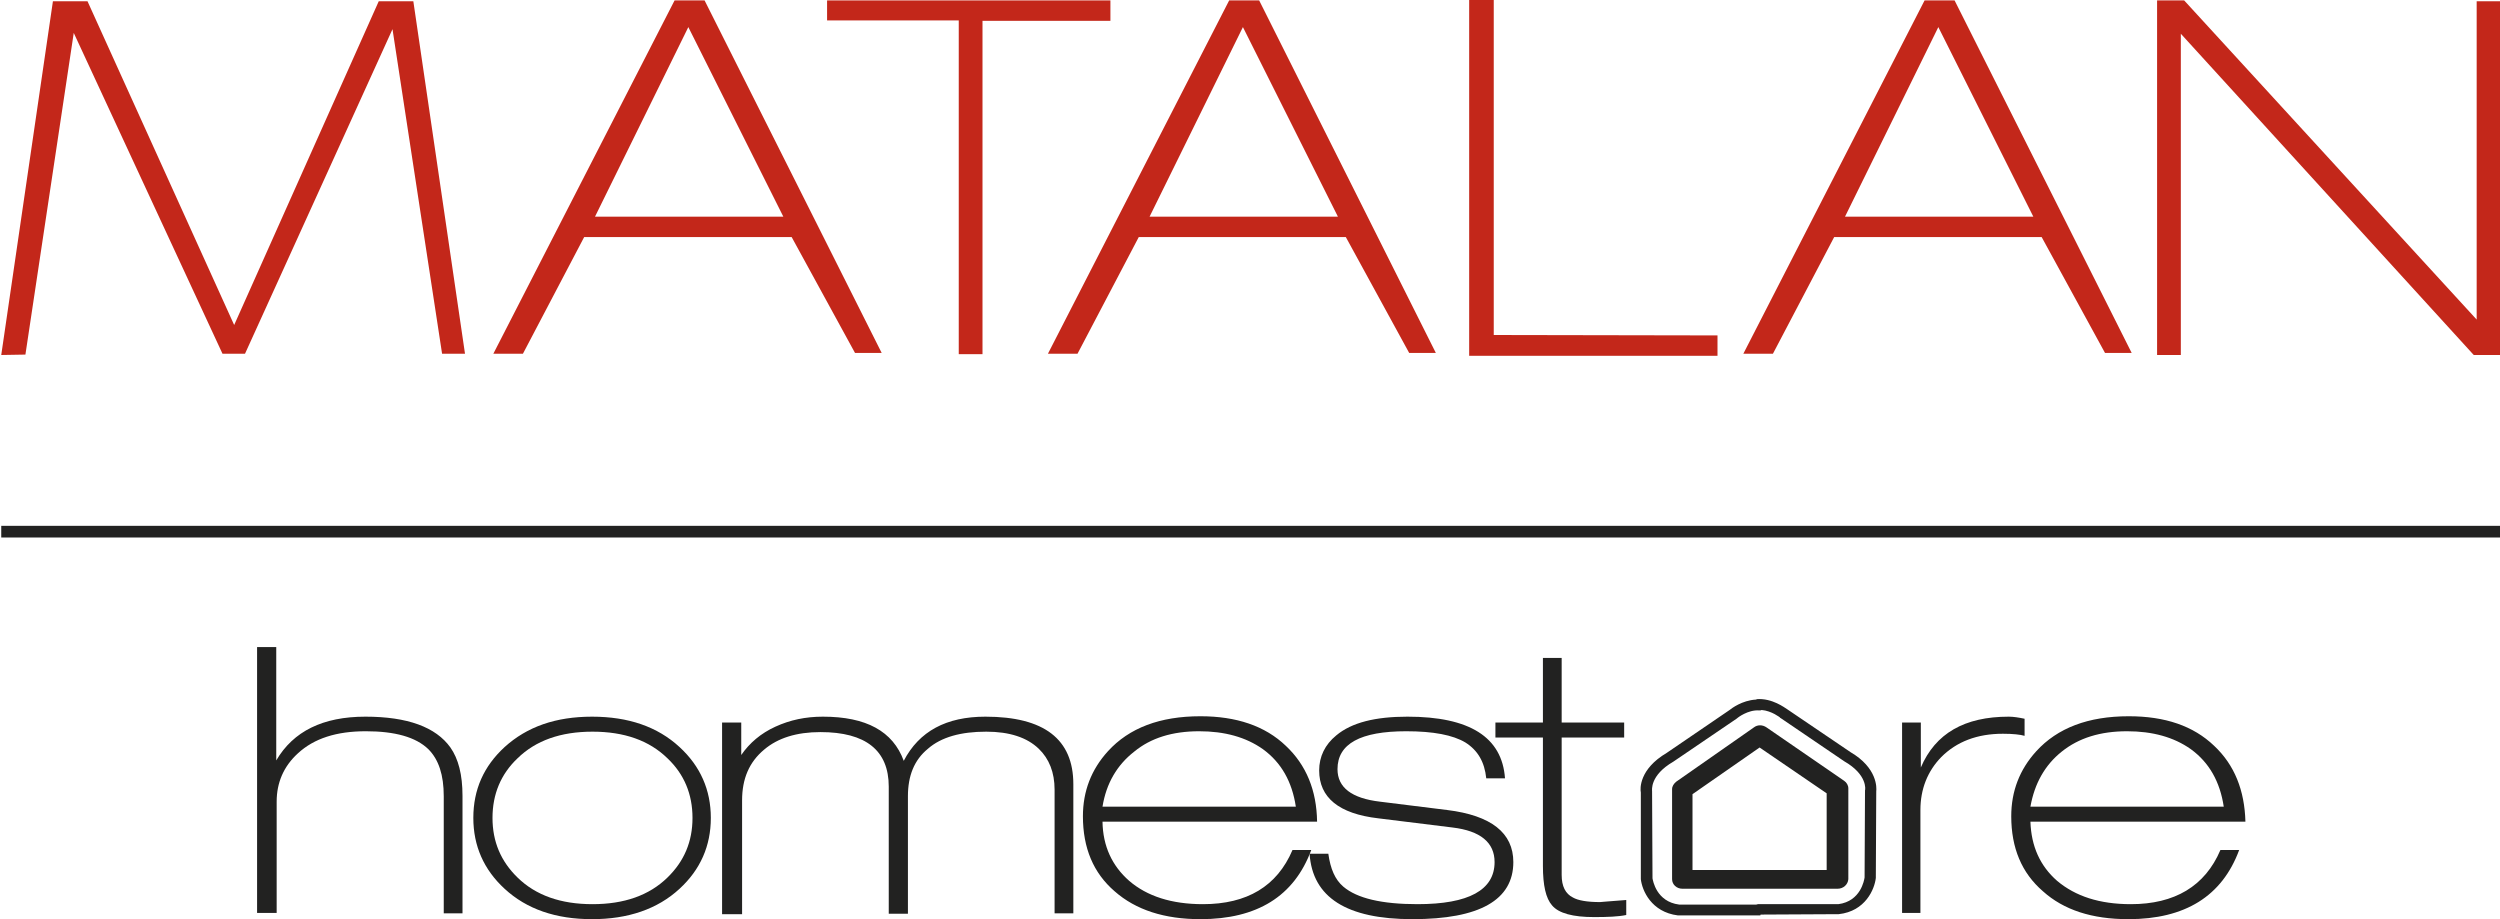 <?xml version="1.0" encoding="utf-8"?>
<!-- Generator: Adobe Illustrator 19.2.0, SVG Export Plug-In . SVG Version: 6.00 Build 0)  -->
<svg version="1.2" baseProfile="tiny" id="Layer_1" xmlns="http://www.w3.org/2000/svg" xmlns:xlink="http://www.w3.org/1999/xlink"
	 x="0px" y="0px" viewBox="0 0 600 220.6" xml:space="preserve">
<g>
	<g>
		<path fill="#222221" d="M61.7,219.2v-63.9h4.6v27.2c4.1-7,11.2-10.5,21.4-10.5c10.1,0,16.9,2.5,20.4,7.4c1.9,2.7,2.9,6.5,2.9,11.6
			v28.2h-4.5v-28.1c0-5.1-1.2-8.8-3.7-11.3c-3-2.9-8-4.3-15-4.3c-7,0-12.4,1.7-16.3,5.3c-3.4,3.1-5.1,7-5.1,11.6v26.7H61.7z"/>
		<path fill="#222221" d="M113.6,196.3c0-6.8,2.5-12.4,7.5-17c5.4-4.9,12.3-7.3,21-7.3c8.7,0,15.7,2.4,21,7.3c5,4.6,7.5,10.3,7.5,17
			c0,6.7-2.5,12.4-7.5,17c-5.3,4.9-12.4,7.3-21,7.3c-8.7,0-15.7-2.4-21-7.3C116.1,208.7,113.6,203,113.6,196.3 M118.2,196.3
			c0,5.7,2,10.4,6,14.3c4.4,4.3,10.4,6.4,18,6.4c7.6,0,13.6-2.1,18-6.4c4-3.9,6-8.6,6-14.3c0-5.7-2-10.5-6-14.3
			c-4.4-4.3-10.4-6.4-18-6.4c-7.6,0-13.6,2.1-18,6.4C120.2,185.8,118.2,190.6,118.2,196.3"/>
		<path fill="#222221" d="M173.3,219.2v-45.8h4.6v7.8c2-2.9,4.7-5.2,8.2-6.8c3.5-1.6,7.2-2.4,11.4-2.4c10.4,0,16.8,3.5,19.4,10.6
			c3.7-7.1,10.2-10.6,19.6-10.6c14.1,0,21.1,5.4,21.1,16.2v31h-4.5v-29.7c0-4.1-1.3-7.4-3.8-9.8c-2.8-2.7-7-4.1-12.6-4.1
			c-6.1,0-10.8,1.3-14,4.1c-3.3,2.7-4.8,6.5-4.8,11.4v28.2h-4.6v-30.5c0-8.7-5.5-13.1-16.4-13.1c-5.7,0-10.2,1.4-13.5,4.2
			c-3.6,3-5.3,7-5.3,12.2v27.3H173.3z"/>
		<path fill="#222221" d="M316.1,197.2h-51.5c0.1,5.9,2.3,10.6,6.4,14.2c4.3,3.7,10.2,5.6,17.7,5.6c10.6,0,17.8-4.3,21.5-13h4.5
			c-4.1,11.1-13,16.6-26.6,16.6c-8.6,0-15.5-2.2-20.6-6.7c-5.1-4.4-7.6-10.4-7.6-18c0-6,2-11.2,6-15.6c5.1-5.6,12.5-8.4,22.2-8.4
			c8.6,0,15.5,2.3,20.5,7.1C313.5,183.6,316,189.7,316.1,197.2 M264.6,193.6H311c-0.9-6-3.5-10.6-7.9-13.8
			c-4.1-2.9-9.2-4.3-15.3-4.3c-6.4,0-11.6,1.6-15.6,4.9C268.1,183.6,265.5,188,264.6,193.6"/>
		<path fill="#222221" d="M361.2,186.8h-4.5c-0.4-3.9-2-6.7-5-8.6c-3-1.8-7.7-2.7-14.2-2.7c-11,0-16.5,3-16.5,9.1
			c0,4.4,3.4,7,10.2,7.8l16.1,2c10.6,1.3,15.9,5.5,15.9,12.5c0,9.1-8.1,13.7-24.2,13.7c-15.8,0-24-5.2-24.7-15.7h4.5
			c0.5,3.6,1.6,6.2,3.6,7.9c3.3,2.8,9.2,4.2,17.8,4.2c12.3,0,18.5-3.4,18.5-10.1c0-4.7-3.4-7.5-10.1-8.3l-17.8-2.2
			c-9.5-1.1-14.2-5-14.2-11.5c0-3.3,1.4-6.2,4.1-8.4c3.7-3.1,9.4-4.5,17.1-4.5C352.7,172,360.5,176.9,361.2,186.8"/>
		<path fill="#222221" d="M370.3,173.4v-15.5h4.5v15.5h15v3.6h-15V210c0,2.7,0.9,4.5,2.7,5.4c1.2,0.7,3.4,1.1,6.5,1.1
			c0.1,0,2.2-0.2,6.3-0.5v3.6c-1.9,0.4-4.5,0.5-7.7,0.5c-5.1,0-8.5-0.9-10.1-2.8c-1.5-1.7-2.2-4.8-2.2-9.5v-30.8h-11.4v-3.6H370.3z"
			/>
		<path fill="#222221" d="M456.5,219.2v-45.8h4.5v10.8c3.5-8.2,10.5-12.2,21.1-12.2c1.1,0,2.4,0.2,3.8,0.5v4.1
			c-1-0.3-2.8-0.5-5.2-0.5c-6.2,0-11.1,1.9-14.8,5.6c-3.3,3.4-5,7.7-5,12.7v24.7H456.5z"/>
		<path fill="#222221" d="M538.9,197.2h-51.6c0.2,5.9,2.3,10.6,6.4,14.2c4.4,3.7,10.2,5.6,17.7,5.6c10.5,0,17.8-4.3,21.5-13h4.5
			c-4.1,11.1-13,16.6-26.6,16.6c-8.7,0-15.5-2.2-20.5-6.7c-5.1-4.4-7.6-10.4-7.6-18c0-6,2-11.2,6-15.6c5.1-5.6,12.5-8.4,22.2-8.4
			c8.7,0,15.5,2.3,20.5,7.1C536.3,183.6,538.7,189.7,538.9,197.2 M487.3,193.6h46.4c-0.9-6-3.5-10.6-7.9-13.8
			c-4.1-2.9-9.2-4.3-15.3-4.3c-6.4,0-11.6,1.6-15.7,4.9C490.8,183.6,488.3,188,487.3,193.6"/>
		<path fill="#222221" d="M441,213.3h-37.2c-1.4,0-2.5-1-2.5-2.3v-21.6c0-0.7,0.4-1.3,1-1.8l18.6-13c0.9-0.7,2.1-0.7,3.1,0
			l18.6,12.8c0.6,0.4,1,1.1,1,1.8V211C443.5,212.3,442.4,213.3,441,213.3 M406.2,208.8h32.2v-18.4l-16.1-11l-16.1,11.2V208.8z"/>
		<path fill="#222221" d="M422.4,219.7L422.4,219.7l-19.5,0c-0.1,0-0.1,0-0.2,0c-6.4-0.8-8.6-6-8.9-8.7c0-0.1,0-0.1,0-0.1l0-20.7
			c-0.2-0.9-0.4-5.6,6.2-9.5l15.1-10.3c0.5-0.4,3-2.3,6.3-2.5c0.1,0,0.2,0,0.2-0.1c3.7-0.3,6.8,2.1,7.3,2.4l15.2,10.3
			c6.5,3.8,6.3,8.6,6.2,9.4l-0.1,20.7v0.1c-0.3,2.7-2.5,8-8.9,8.7c0,0-0.1,0-0.2,0l-18.6,0.1C422.6,219.6,422.5,219.7,422.4,219.7
			 M403,217.1h18.5c0.1,0,0.3-0.1,0.4-0.1l19.3,0c5.4-0.7,6.2-5.8,6.3-6.4l0.1-20.7c0-0.1,0-0.2,0-0.2c0.1-0.2,0.6-3.8-5-7
			l-15.3-10.4c-0.1,0-0.1,0-0.1-0.1c0,0-2-1.6-4.4-1.8c-0.2,0.1-0.3,0.1-0.6,0.1c-2.7-0.2-5.2,1.8-5.2,1.8c0,0-0.1,0.1-0.1,0.1
			l-15.3,10.4c-5.7,3.3-5.1,6.9-5.1,7.1c0,0.1,0,0.2,0,0.2l0.1,20.7C396.7,211.3,397.5,216.4,403,217.1"/>
	</g>
	<g>
		<g>
			<polygon fill="#C3271A" points="90.9,0.3 56.2,78 21,0.3 12.7,0.3 0.3,85.2 6.1,85.1 17.7,7.9 53.4,84.9 58.8,84.9 94.2,7 
				106.1,84.9 111.6,84.9 99.2,0.3 			"/>
		</g>
		<g>
			<path fill="#C3271A" d="M142.8,52l22.4-45.5l22.8,45.5L142.8,52z M161.9,0.1l-43.5,84.8h7.1l14.7-28H190l15.2,27.8h6.4L169.1,0.1
				H161.9z"/>
		</g>
		<g>
			<path fill="#C3271A" d="M275.9,52l22.4-45.5l22.8,45.5L275.9,52z M295,0.1l-43.5,84.8h7.1l14.7-28h49.7l15.2,27.8h6.4L302.2,0.1
				H295z"/>
		</g>
		<g>
			<path fill="#C3271A" d="M442.8,52l22.4-45.5l22.8,45.5L442.8,52z M461.9,0.1l-43.5,84.8h7.1l14.7-28H490l15.2,27.8h6.4L469.1,0.1
				H461.9z"/>
		</g>
		<g>
			<polygon fill="#C3271A" points="198.5,0.1 198.5,4.9 230.1,4.9 230.1,85 235.8,85 235.8,5 266.5,5 266.5,0.1 			"/>
		</g>
		<g>
			<polygon fill="#C3271A" points="358.5,0 352.6,0 352.6,85.4 412.2,85.4 412.2,80.5 358.5,80.4 			"/>
		</g>
		<g>
			<polygon fill="#C3271A" points="517.7,0.1 517.7,85.2 523.4,85.2 523.4,8.1 593.7,85.2 600.3,85.2 600.3,0.3 594.4,0.3 
				594.4,76.7 524.2,0.1 			"/>
		</g>
	</g>
	<rect x="0.3" y="126.2" fill="#222221" width="599.9" height="2.8"/>
</g>
</svg>
